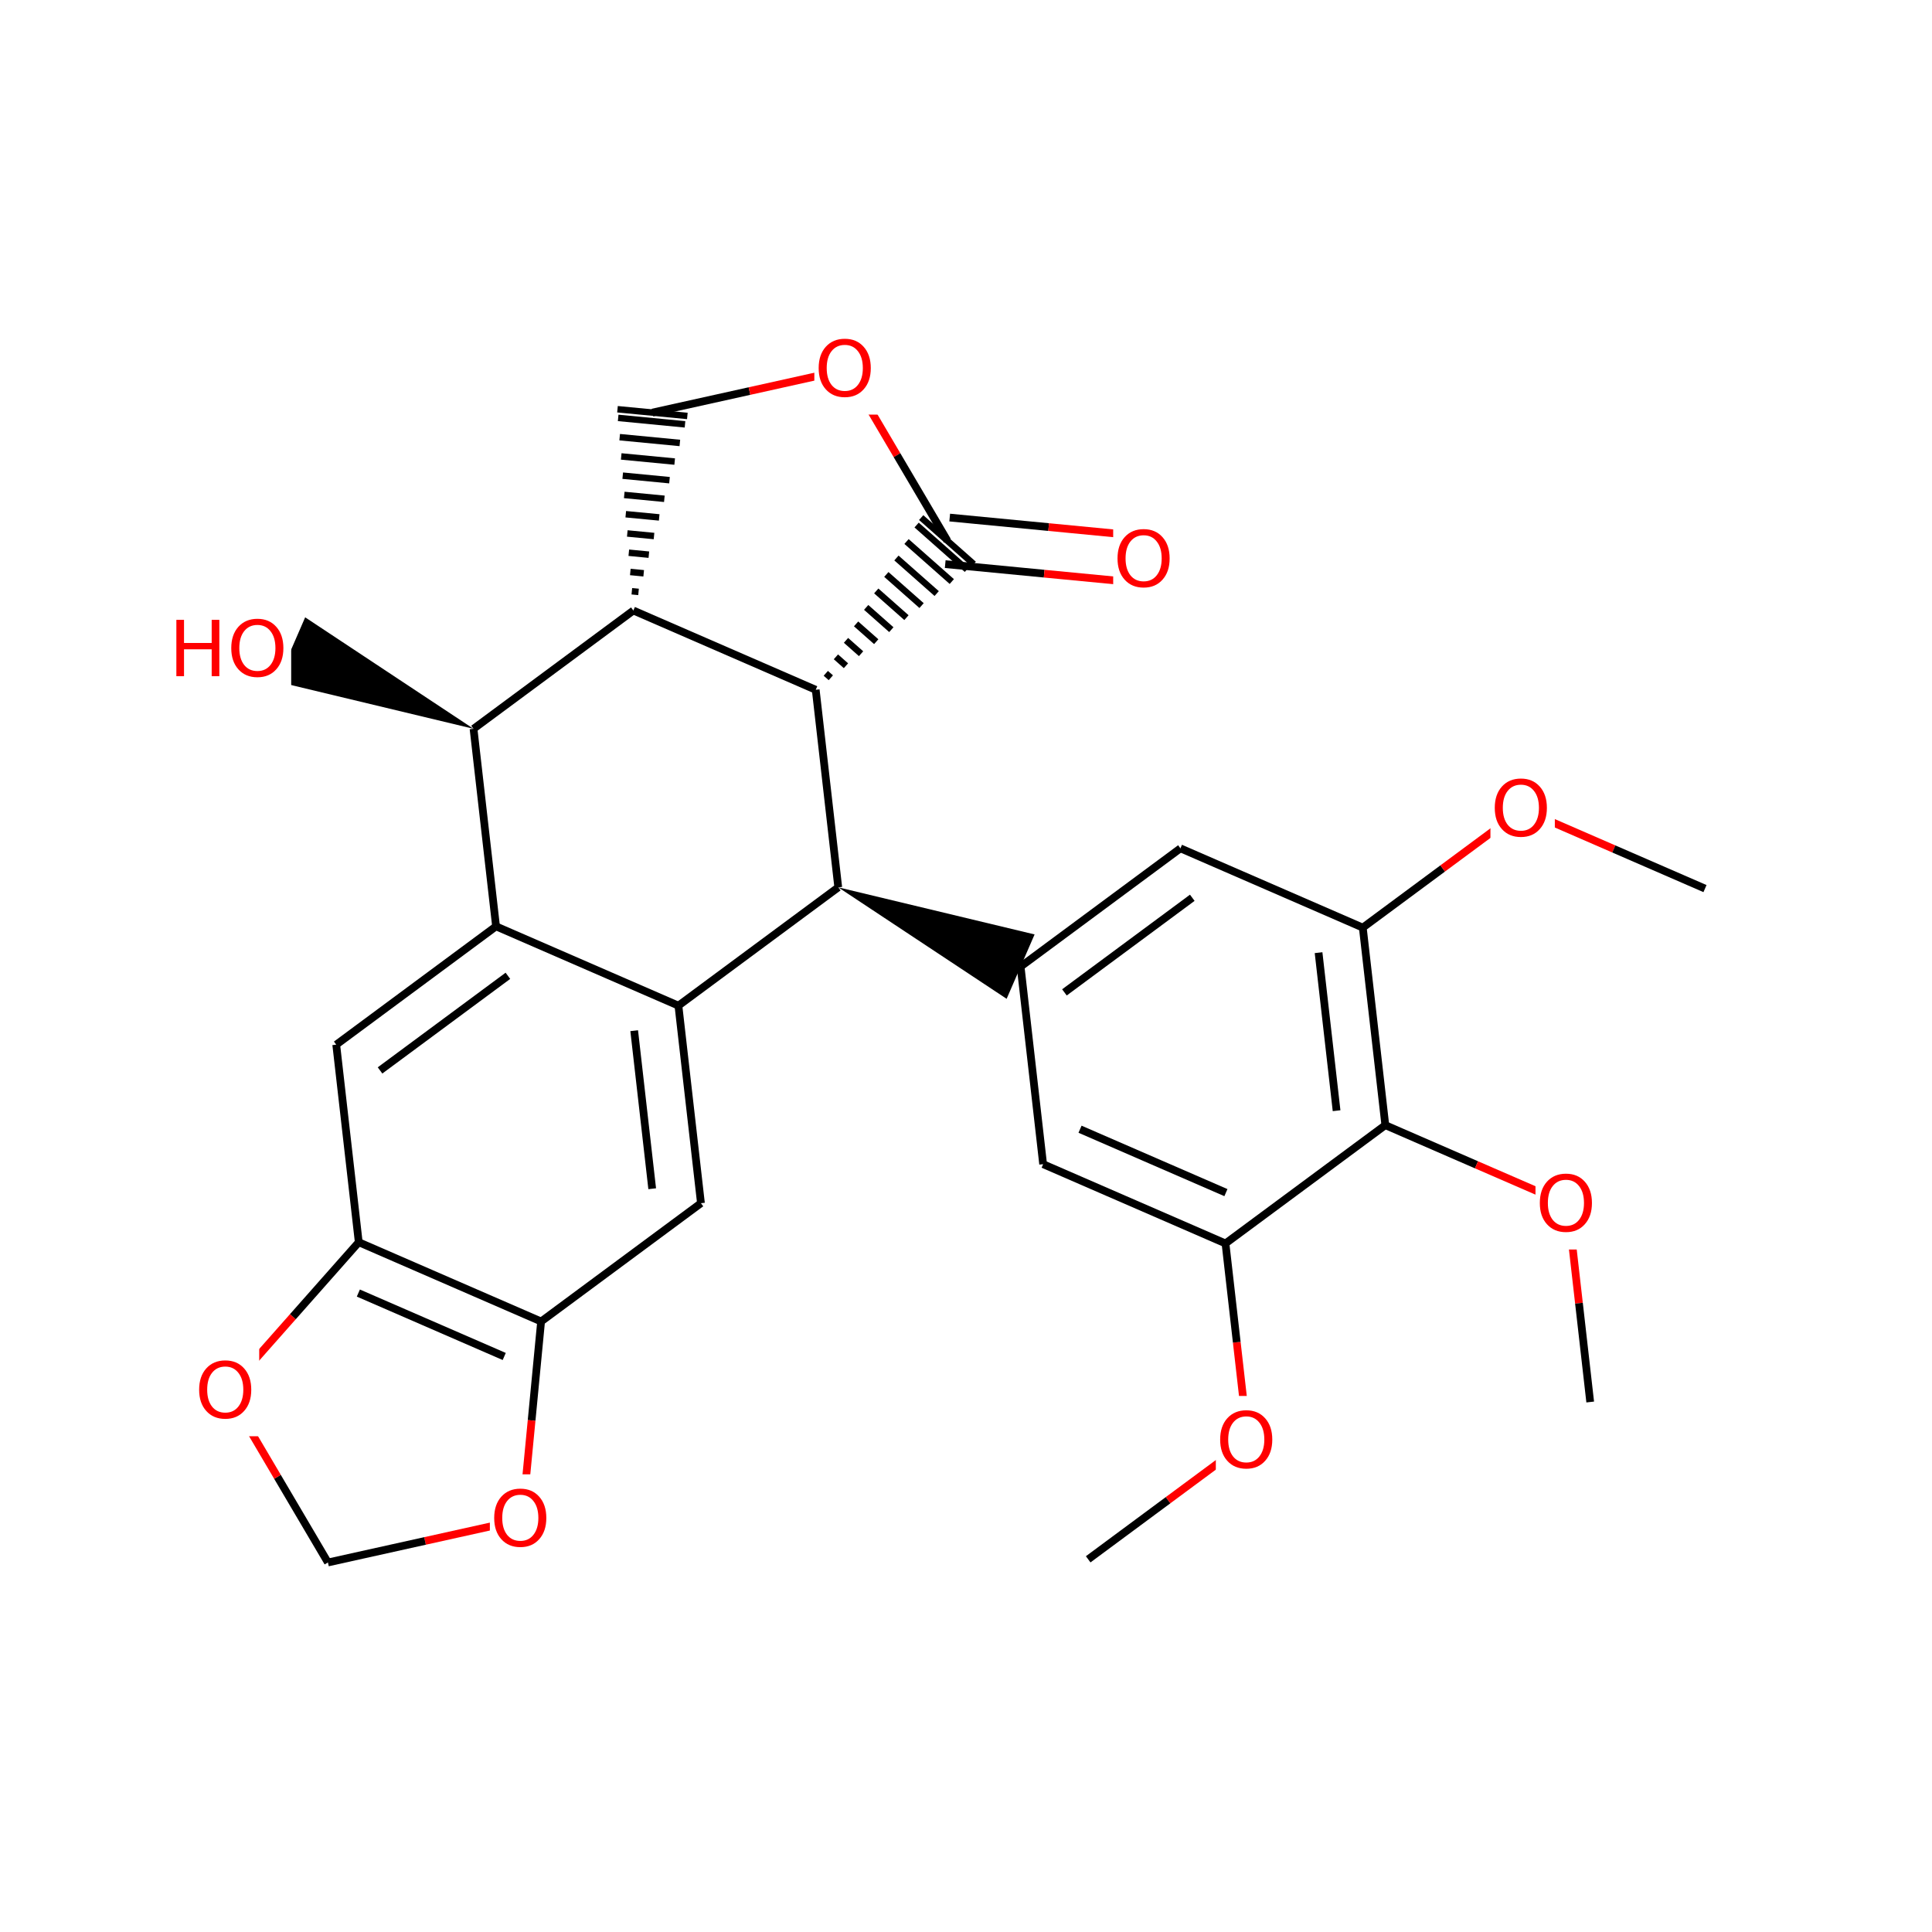 <svg xmlns="http://www.w3.org/2000/svg" xmlns:xlink="http://www.w3.org/1999/xlink" width="300pt" height="300pt" viewBox="0 0 300 300"><defs><symbol overflow="visible"><path d="M.594 2.125V-8.47h6V2.126zm.672-.672h4.671V-7.78h-4.67zm0 0"/></symbol><symbol overflow="visible" id="a"><path d="M4.734-7.953c-.867 0-1.554.324-2.062.97-.5.635-.75 1.51-.75 2.624 0 1.094.25 1.965.75 2.61.508.637 1.195.953 2.062.953.852 0 1.532-.316 2.032-.953.507-.645.765-1.516.765-2.61 0-1.113-.257-1.988-.764-2.624-.5-.645-1.18-.97-2.032-.97zm0-.953c1.22 0 2.192.414 2.922 1.234.74.824 1.11 1.93 1.11 3.313 0 1.376-.37 2.477-1.11 3.298C6.926-.24 5.953.17 4.734.17c-1.23 0-2.214-.41-2.953-1.234C1.04-1.882.673-2.984.673-4.36c0-1.382.367-2.488 1.11-3.312.738-.82 1.722-1.234 2.952-1.234zm0 0"/></symbol><symbol overflow="visible" id="b"><path d="M1.172-8.75H2.36v3.594h4.296V-8.75h1.188V0H6.656v-4.172H2.36V0H1.17zm0 0"/></symbol></defs><g><path fill="#fff" d="M0 0h300v300H0z"/><path d="M168.973 242.13l12.41-9.185" stroke-width="1.2" stroke="#000" stroke-miterlimit="10" fill="none"/><path d="M181.383 232.945l12.41-9.183M193.793 223.762l-1.75-15.34" stroke-width="1.2" stroke="#f00" stroke-miterlimit="10" fill="none"/><path d="M192.043 208.422l-1.75-15.34" stroke-width="1.2" stroke="#000" stroke-miterlimit="10" fill="none"/><path d="M188.793 216.762h10v14h-10zm0 0" fill="#fff"/><use xlink:href="#a" x="188.793" y="227.9" fill="#f00"/><path d="M190.293 193.082l-28.316-12.31M190.36 185.19l-22.653-9.846M215.113 174.715l-24.82 18.367M161.977 180.773l-3.497-30.675M158.48 150.098l24.817-18.37M165.285 154.098l19.852-14.692" stroke-width="1.2" stroke="#000" stroke-miterlimit="10" fill="none"/><path d="M130.164 137.785l26.145 17.31 4.342-9.997zm0 0"/><path d="M183.297 131.727l28.316 12.312M211.613 144.04l3.5 30.675M204.746 147.93l2.797 24.54M211.613 144.04l12.41-9.188" stroke-width="1.2" stroke="#000" stroke-miterlimit="10" fill="none"/><path d="M224.023 134.852l12.41-9.184" stroke-width="1.2" stroke="#f00" stroke-miterlimit="10" fill="none"/><path d="M215.113 174.715l14.157 6.156" stroke-width="1.2" stroke="#000" stroke-miterlimit="10" fill="none"/><path d="M229.27 180.87l14.16 6.153M243.43 187.023l1.75 15.34" stroke-width="1.2" stroke="#f00" stroke-miterlimit="10" fill="none"/><path d="M245.18 202.363l1.746 15.34" stroke-width="1.2" stroke="#000" stroke-miterlimit="10" fill="none"/><path d="M238.43 180.023h10v14h-10zm0 0" fill="#fff"/><use xlink:href="#a" x="238.43" y="191.162" fill="#f00"/><path d="M236.434 125.668l14.156 6.156" stroke-width="1.2" stroke="#f00" stroke-miterlimit="10" fill="none"/><path d="M250.59 131.824l14.16 6.156" stroke-width="1.2" stroke="#000" stroke-miterlimit="10" fill="none"/><path d="M231.434 118.668h10v14h-10zm0 0" fill="#fff"/><use xlink:href="#a" x="231.434" y="129.807" fill="#f00"/><path d="M130.164 137.785l-3.5-30.676M105.344 156.156l24.82-18.37M126.664 107.11L98.348 94.8" stroke-width="1.2" stroke="#000" stroke-miterlimit="10" fill="none"/><path d="M126.664 107.11m2.348-1.868l-.782-.69m3.13-1.177l-1.56-1.383m3.907-.484l-2.34-2.074m4.692.207l-3.126-2.765m5.472.898l-3.906-3.457m6.254 1.59l-4.688-4.148m7.036 2.277l-5.47-4.836m7.817 2.968l-6.25-5.523m8.597 3.656l-7.03-6.214m9.378 4.348l-7.81-6.907m8.868 6.067l-8.16-7.223M98.348 94.8m.804-2.89l-1.04-.1m1.84-2.79l-2.077-.204m2.88-2.687l-3.114-.302m3.915-2.594l-4.15-.398m4.954-2.492l-5.192-.496m5.992-2.395l-6.226-.598m7.027-2.293l-7.265-.7m8.067-2.19l-8.3-.797m9.104-2.094l-9.343-.897m10.144-1.992l-10.38-1m10.743-.304l-10.847-1.043" stroke="#000" stroke-miterlimit="10" fill="none"/><path d="M98.348 94.8L73.53 113.17M101.305 64.066l15.074-3.343" stroke-width="1.2" stroke="#000" stroke-miterlimit="10" fill="none"/><path d="M116.38 60.723l15.07-3.344M131.45 57.38l7.835 13.3" stroke-width="1.2" stroke="#f00" stroke-miterlimit="10" fill="none"/><path d="M139.285 70.68l7.836 13.3" stroke-width="1.2" stroke="#000" stroke-miterlimit="10" fill="none"/><path d="M126.45 50.38h10v14h-10zm0 0" fill="#fff"/><use xlink:href="#a" x="126.449" y="61.518" fill="#f00"/><path d="M146.773 87.598l15.368 1.48" stroke-width="1.2" stroke="#000" stroke-miterlimit="10" fill="none"/><path d="M162.14 89.078l15.368 1.477" stroke-width="1.2" stroke="#f00" stroke-miterlimit="10" fill="none"/><path d="M147.47 80.367l15.366 1.477" stroke-width="1.2" stroke="#000" stroke-miterlimit="10" fill="none"/><path d="M162.836 81.844l15.367 1.48" stroke-width="1.2" stroke="#f00" stroke-miterlimit="10" fill="none"/><path d="M172.855 79.938h10v14h-10zm0 0" fill="#fff"/><use xlink:href="#a" x="172.855" y="91.076" fill="#f00"/><path d="M73.53 113.168l3.497 30.676" stroke-width="1.2" stroke="#000" stroke-miterlimit="10" fill="none"/><path d="M73.53 113.168l-26.143-17.31-4.344 9.997zm0 0"/><path d="M77.027 143.844l-24.816 18.37M78.867 151.523l-19.855 14.692M105.344 156.156l-28.317-12.312M52.21 162.215l3.497 30.676M55.707 192.89l28.316 12.31M55.645 200.785l22.652 9.848" stroke-width="1.2" stroke="#000" stroke-miterlimit="10" fill="none"/><path d="M35.25 216.02l10.23-11.567" stroke-width="1.2" stroke="#f00" stroke-miterlimit="10" fill="none"/><path d="M45.48 204.453l10.227-11.562M84.023 205.2l24.82-18.368M84.023 205.2l-1.476 15.366" stroke-width="1.2" stroke="#000" stroke-miterlimit="10" fill="none"/><path d="M82.547 220.566l-1.48 15.368" stroke-width="1.2" stroke="#f00" stroke-miterlimit="10" fill="none"/><path d="M108.844 186.832l-3.5-30.676M101.273 184.586l-2.796-24.54" stroke-width="1.2" stroke="#000" stroke-miterlimit="10" fill="none"/><path d="M81.066 235.934l-15.07 3.343" stroke-width="1.2" stroke="#f00" stroke-miterlimit="10" fill="none"/><path d="M65.996 239.277l-15.074 3.344" stroke-width="1.2" stroke="#000" stroke-miterlimit="10" fill="none"/><path d="M76.066 228.934h10v14h-10zm0 0" fill="#fff"/><use xlink:href="#a" x="76.066" y="240.072" fill="#f00"/><path d="M50.922 242.62l-7.836-13.3" stroke-width="1.2" stroke="#000" stroke-miterlimit="10" fill="none"/><path d="M43.086 229.32l-7.836-13.3" stroke-width="1.2" stroke="#f00" stroke-miterlimit="10" fill="none"/><path d="M30.25 209.02h10v14h-10zm0 0" fill="#fff"/><use xlink:href="#a" x="30.25" y="220.158" fill="#f00"/><path d="M26.215 93.86h19v14h-19zm0 0" fill="#fff"/><g fill="#f00"><use xlink:href="#b" x="26.215" y="104.998"/><use xlink:href="#a" x="35.238" y="104.998"/></g></g></svg>